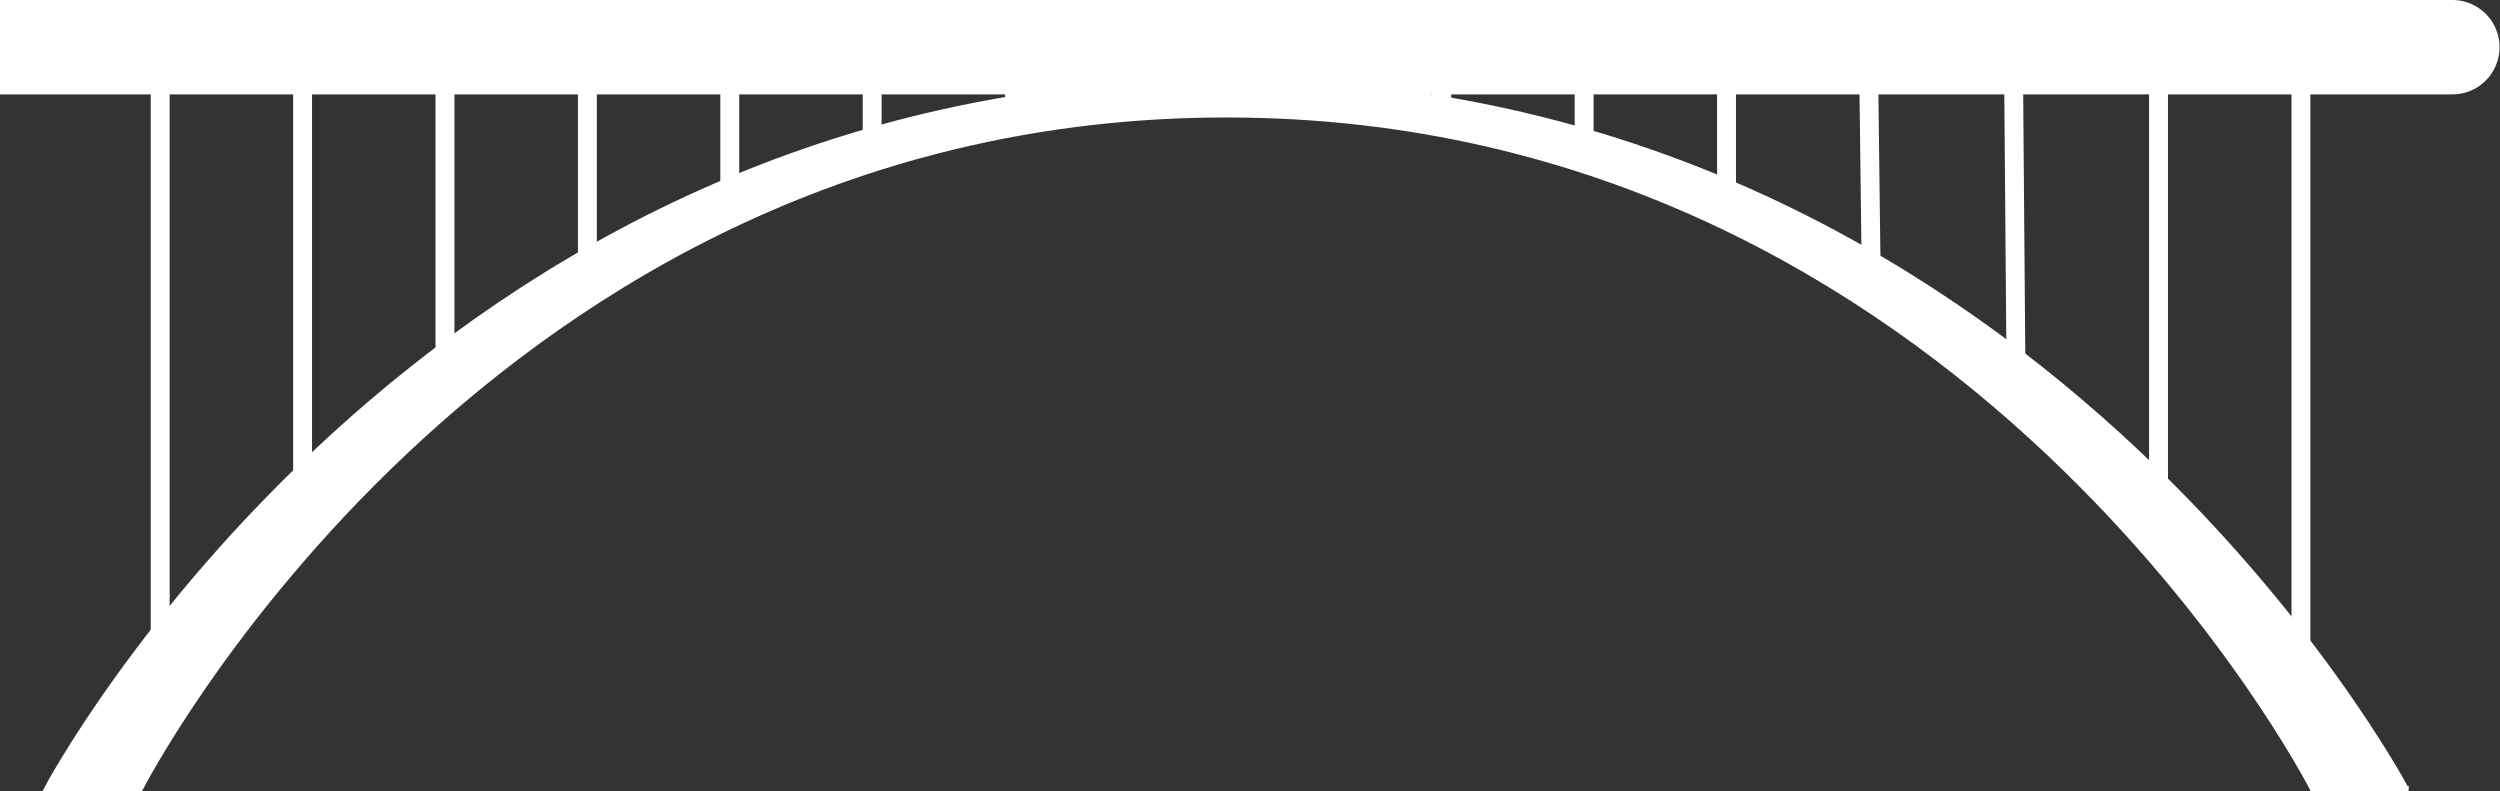<?xml version="1.0" encoding="UTF-8"?><svg id="a" xmlns="http://www.w3.org/2000/svg" viewBox="0 0 529.69 167.6"><rect x="0" y="0" width="529.69" height="167.6" fill="#333333" stroke="none"/><defs><style>.t,.u,.v{fill:#fff;stroke:#fff;}.u{stroke-width:4px;}.v{stroke-width:20px;}</style></defs><path id="b" class="t" d="M509.84,167.1S430.58,17.15,259.84,17.15,9.84,167.1,9.84,167.1H29.8S102.74,24.39,259.84,24.39s230.04,142.7,230.04,142.7h19.96Z"/><path id="c" class="v" d="M0,10c522.65,0,519.69,0,519.69,0"/><path id="d" class="u" d="M94.28,19.42v56.77"/><path id="e" class="u" d="M124.45,19.42V60.56"/><path id="f" class="u" d="M154.62,19.42v23.49"/><path id="g" class="u" d="M184.79,19.42v12.27"/><path id="h" class="u" d="M214.96,19.42v6.64"/><path id="i" class="u" d="M245.13,19.42v2.86"/><path id="j" class="u" d="M275.3,19.42v4.37"/><path id="k" class="u" d="M305.47,19.42v5.38"/><path id="l" class="u" d="M335.64,19.42v12.46"/><path id="m" class="u" d="M365.81,19.42v25.59"/><path id="n" class="u" d="M395.98,19.42l.51,40.74"/><path id="o" class="u" d="M426.66,19.42l.51,62.96"/><path id="p" class="u" d="M64.11,19.42V103.6"/><path id="q" class="u" d="M457.34,19.42V108.65"/><path id="r" class="u" d="M33.94,19.42v124.89"/><path id="s" class="u" d="M487.51,19.42v124.89"/></svg>
